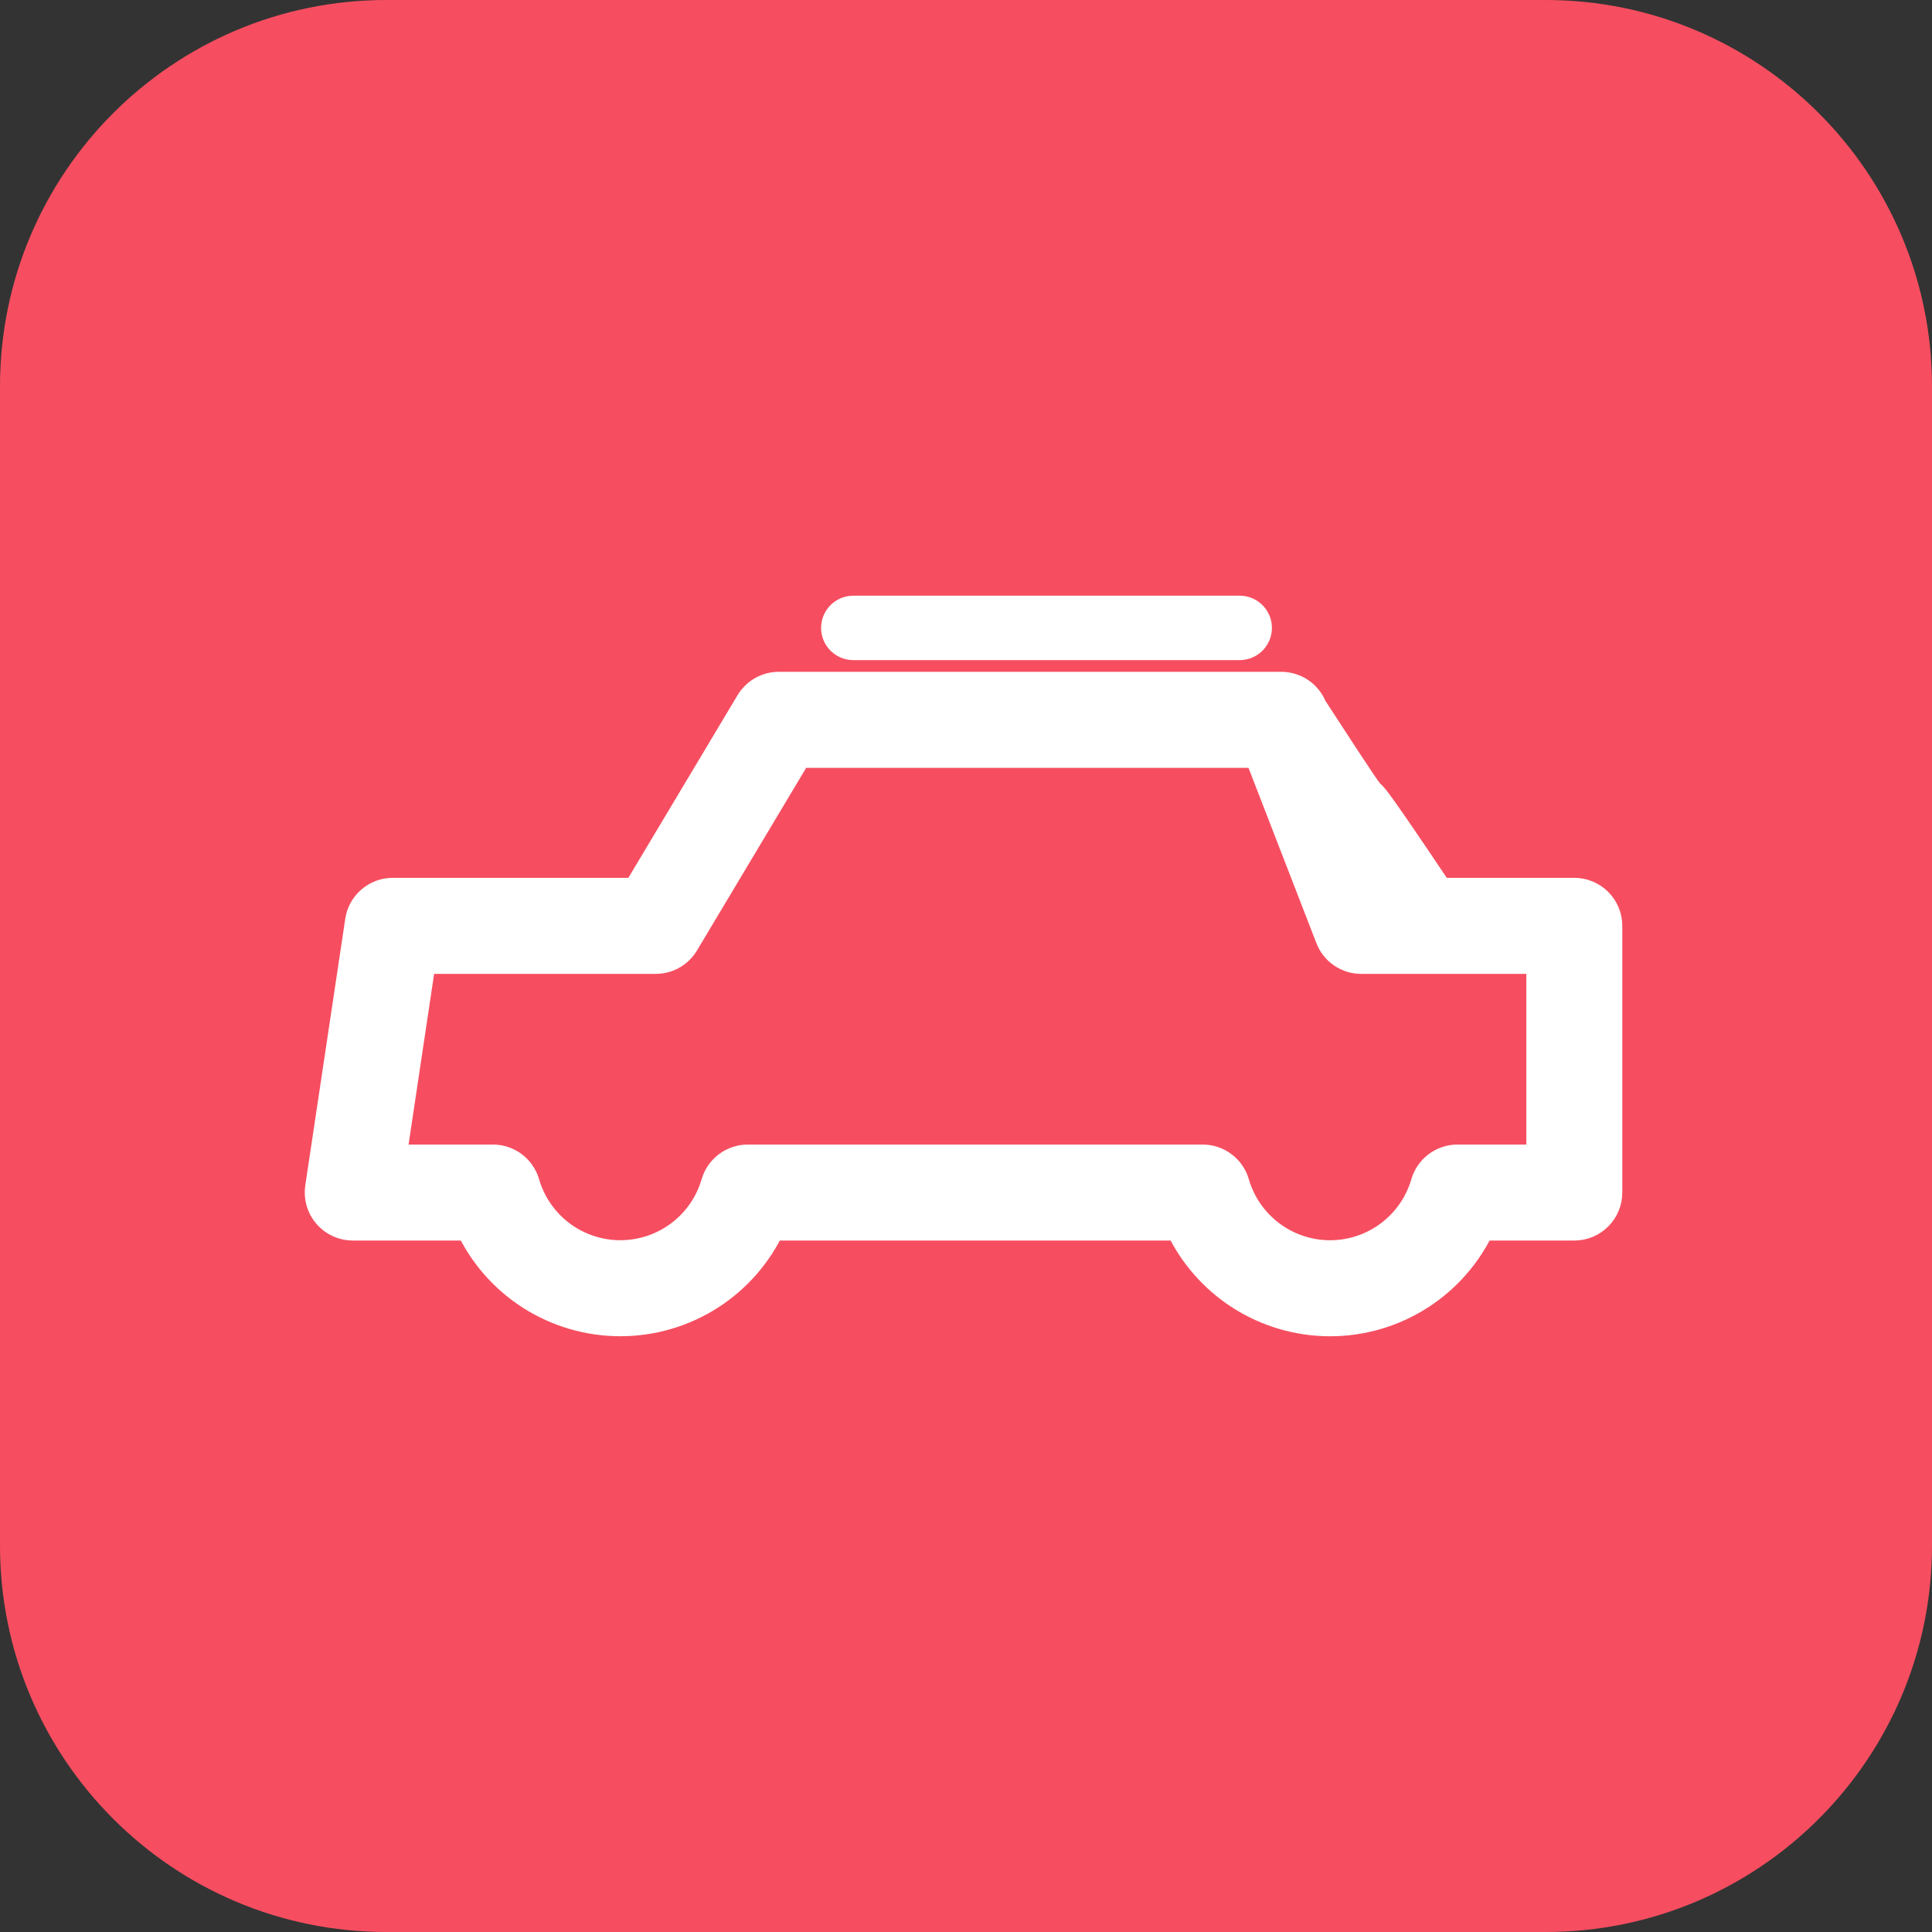 <svg width="60" height="60" viewBox="0 0 60 60" fill="none" xmlns="http://www.w3.org/2000/svg">
<rect x="0" y="0" width="60" height="60" fill="#333333" stroke="none"/>
<path d="M48 0H12C5.373 0 0 5.373 0 12V48C0 54.627 5.373 60 12 60H48C54.627 60 60 54.627 60 48V12C60 5.373 54.627 0 48 0Z" fill="#F64E60"/>
<path d="M48.892 27.762H44.664C40.83 22.04 44.147 27.282 40.716 21.997C40.644 21.811 40.517 21.65 40.352 21.537C40.186 21.424 39.991 21.364 39.791 21.364H24.186C24.014 21.364 23.846 21.408 23.696 21.493C23.547 21.578 23.422 21.7 23.334 21.847L19.798 27.762H12.198C11.961 27.762 11.731 27.847 11.551 28.002C11.371 28.157 11.252 28.371 11.217 28.606L9.975 36.889C9.954 37.03 9.964 37.174 10.003 37.311C10.043 37.448 10.112 37.575 10.205 37.682C10.298 37.79 10.413 37.877 10.543 37.936C10.673 37.995 10.813 38.026 10.956 38.026H14.621C15.03 38.913 15.685 39.665 16.508 40.192C17.331 40.718 18.288 40.998 19.265 40.998C20.242 40.998 21.199 40.718 22.022 40.192C22.845 39.665 23.5 38.913 23.909 38.026H36.664C37.073 38.913 37.728 39.665 38.551 40.192C39.374 40.719 40.33 40.999 41.307 40.999C42.285 40.999 43.241 40.719 44.064 40.192C44.887 39.665 45.542 38.913 45.951 38.026H48.89C49.02 38.026 49.149 38.001 49.27 37.951C49.39 37.901 49.499 37.828 49.591 37.736C49.684 37.644 49.757 37.535 49.806 37.414C49.856 37.294 49.882 37.165 49.882 37.035V28.753C49.882 28.49 49.777 28.239 49.592 28.053C49.406 27.867 49.155 27.762 48.892 27.762V27.762ZM47.9 36.045H45.264C45.049 36.045 44.84 36.115 44.668 36.244C44.496 36.373 44.371 36.554 44.311 36.761C44.122 37.412 43.727 37.983 43.185 38.39C42.644 38.797 41.984 39.017 41.307 39.017C40.63 39.017 39.97 38.797 39.429 38.39C38.887 37.983 38.492 37.412 38.303 36.761C38.243 36.554 38.118 36.373 37.946 36.244C37.774 36.115 37.565 36.045 37.35 36.045H23.223C23.008 36.045 22.799 36.115 22.627 36.244C22.455 36.373 22.33 36.554 22.27 36.761C22.081 37.411 21.686 37.983 21.144 38.39C20.602 38.796 19.943 39.016 19.265 39.016C18.588 39.016 17.929 38.796 17.387 38.39C16.845 37.983 16.45 37.411 16.261 36.761C16.201 36.554 16.076 36.373 15.904 36.244C15.732 36.115 15.523 36.045 15.308 36.045H12.108L13.051 29.745H20.364C20.536 29.745 20.704 29.701 20.854 29.616C21.003 29.531 21.128 29.409 21.216 29.262L24.752 23.347H39.116L41.349 29.112C41.421 29.299 41.548 29.459 41.714 29.572C41.879 29.685 42.074 29.745 42.274 29.745H47.901V36.045H47.9Z" fill="white" stroke="white"/>
<path d="M26.5 19.5H38.5" stroke="white" stroke-width="2" stroke-linecap="round"/>
</svg>
